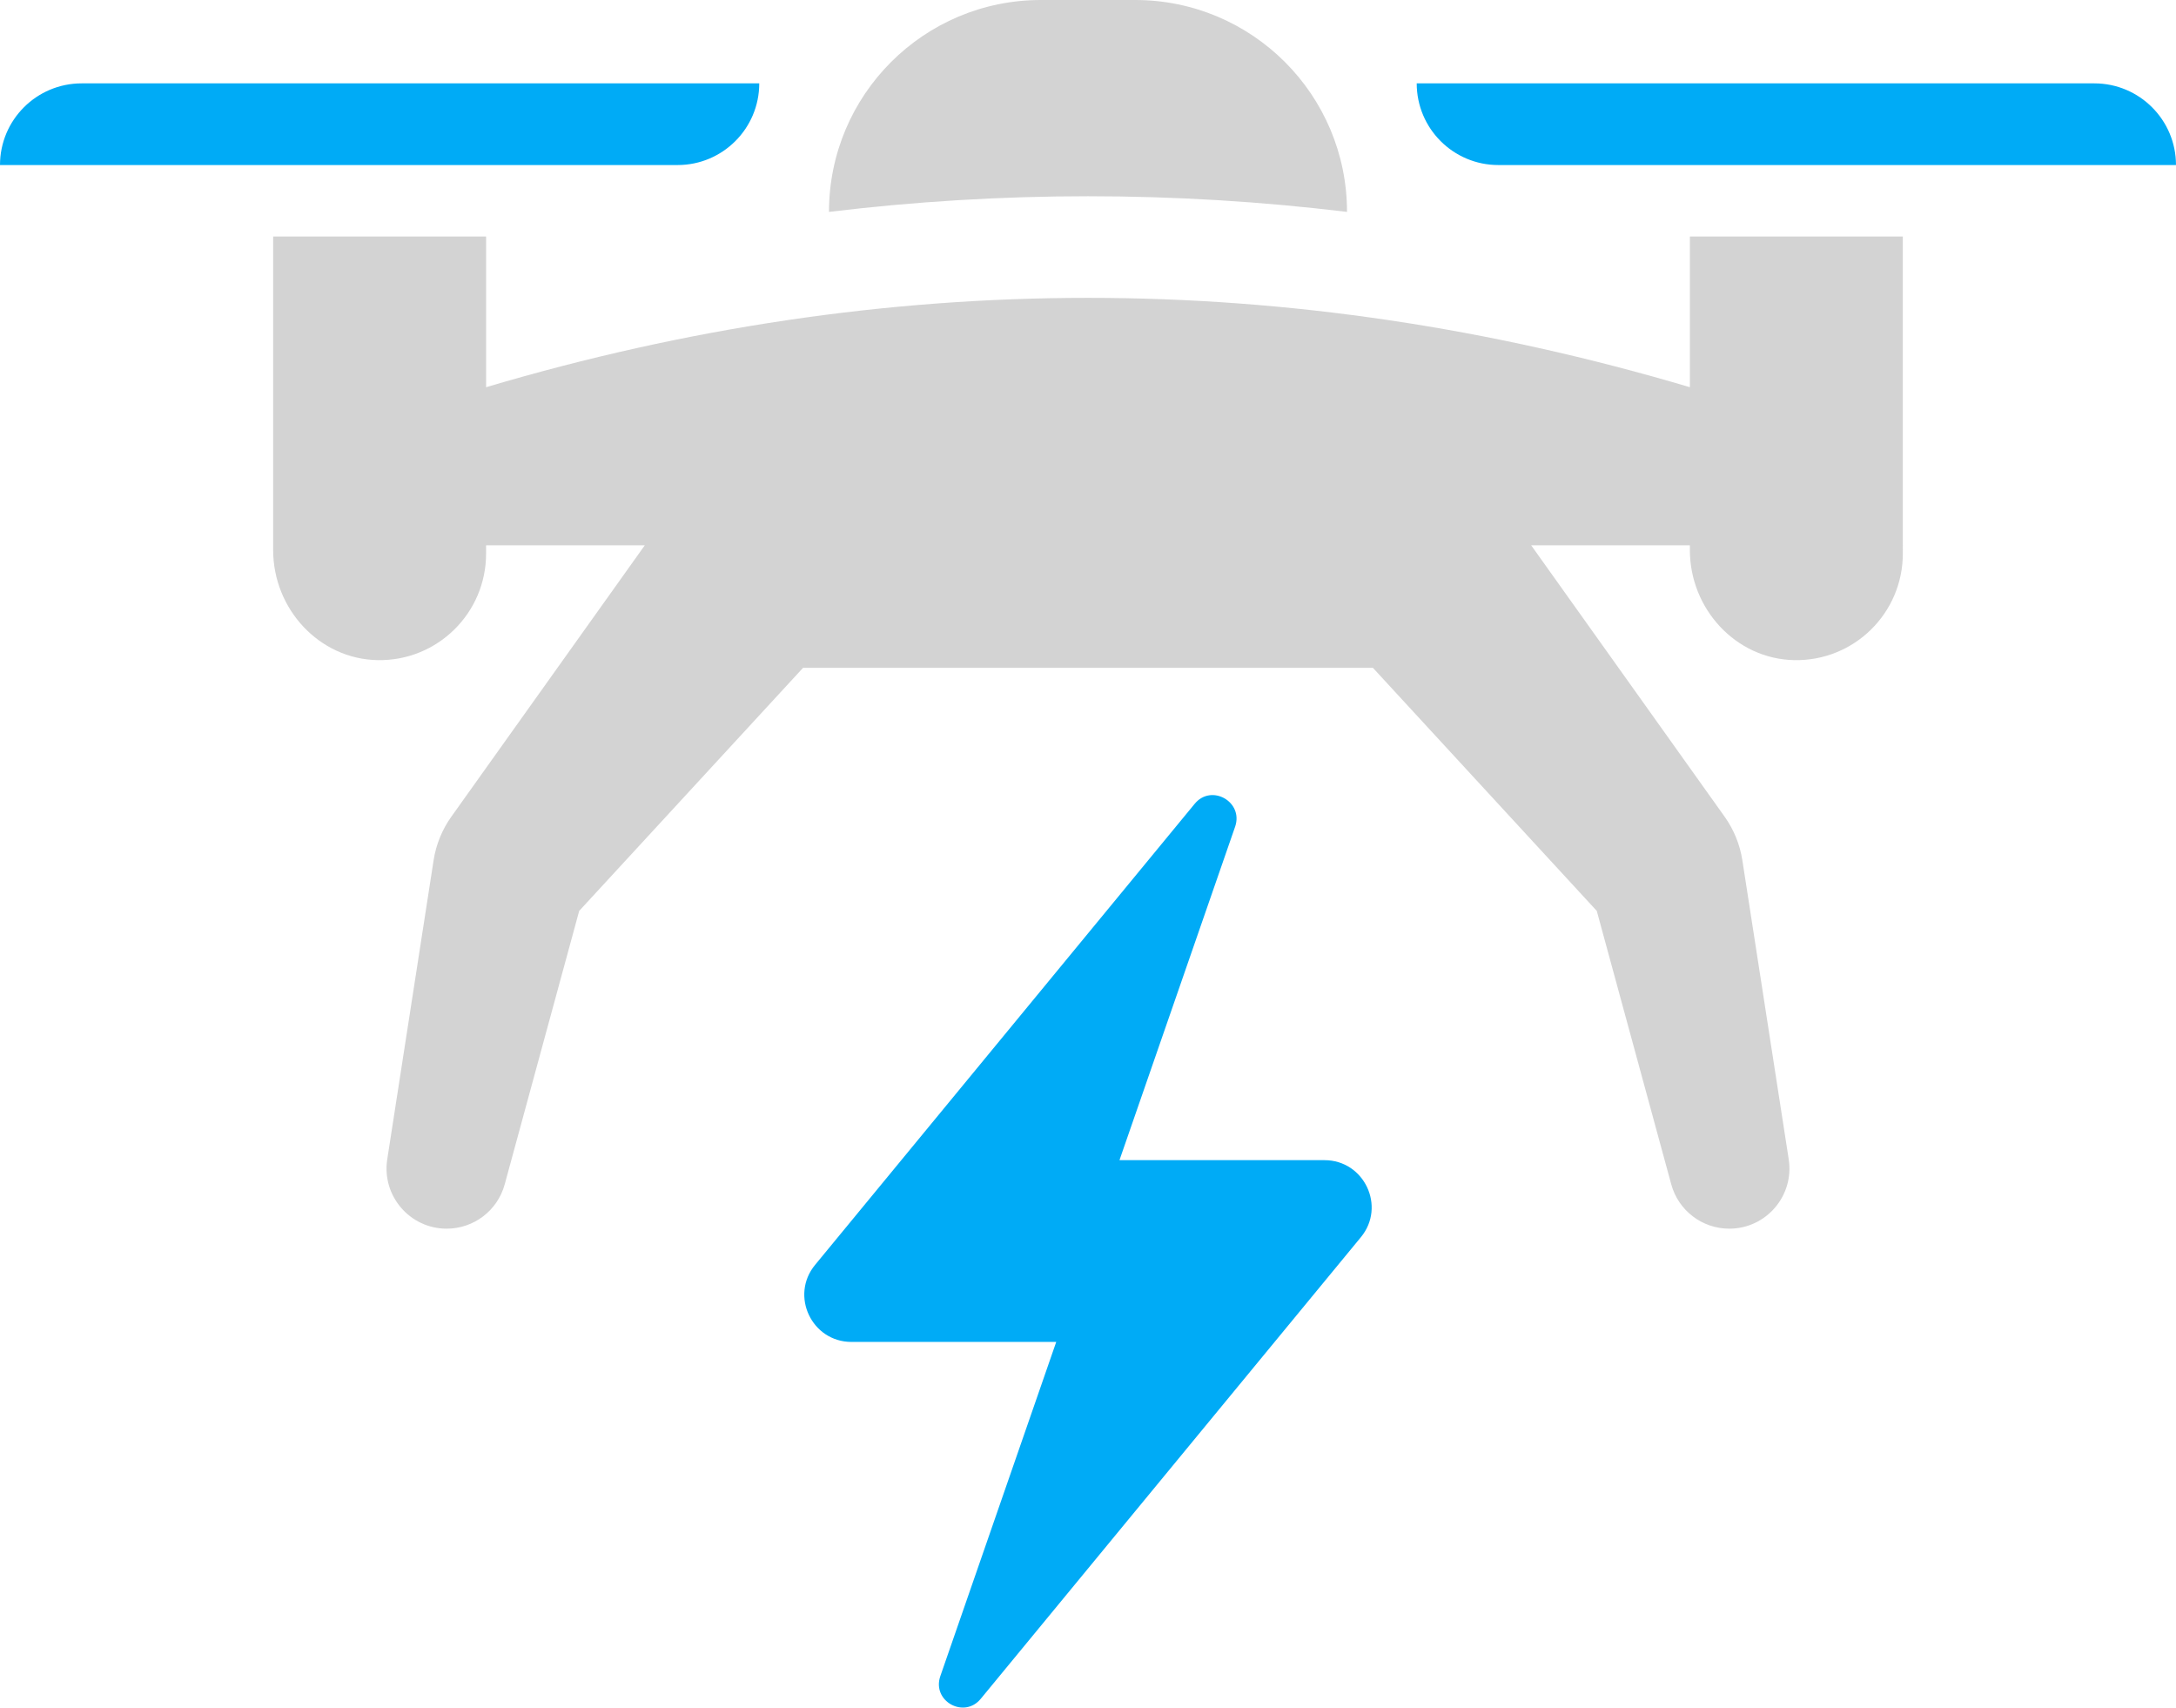 <?xml version='1.0' encoding='utf-8'?>
<svg xmlns="http://www.w3.org/2000/svg" id="Layer_2" data-name="Layer 2" viewBox="0 0 124.524 97.703">
  <g id="Color" fill="#00ABF6">
    <path d="M75.797,66.381h-11.734l6.621-19.088c.483-1.421-1.362-2.461-2.315-1.304l-21.724,26.383c-1.45,1.758-.19,4.409,2.08,4.409h11.719l-6.636,19.132c-.483,1.421,1.362,2.446,2.315,1.289,7.251-8.804,14.502-17.608,21.754-26.412,1.45-1.758.19-4.409-2.08-4.409Z" />
    <path d="M43.449,4.77H4.673C2.092,4.77,0,6.862,0,9.443h38.776c2.581,0,4.673-2.092,4.673-4.673Z" />
    <path d="M85.747,9.443h38.776c0-2.581-2.092-4.673-4.673-4.673h-38.777c0,2.581,2.092,4.673,4.673,4.673Z" />
  </g>
  <g id="Grey" fill="#D3D3D3">
    <path d="M77.084,12.124c0-6.696-5.428-12.124-12.124-12.124h-5.396c-6.696,0-12.124,5.428-12.124,12.124h0c9.876-1.194,19.768-1.194,29.644,0Z" />
    <path d="M96.706,22.155c-22.963-6.817-45.926-6.817-68.889,0v-8.623h-12.185v17.945c0,3.355,2.624,6.232,5.978,6.294,3.417.062,6.207-2.689,6.207-6.092v-.478h9.082l-11.069,15.525c-.529.741-.877,1.596-1.016,2.496l-2.653,17.109c-.324,2.086,1.29,3.97,3.401,3.97,1.553,0,2.913-1.039,3.321-2.537l4.262-15.645,12.81-13.907h32.612l12.81,13.907,4.262,15.645c.408,1.498,1.768,2.537,3.321,2.537,2.111,0,3.725-1.883,3.401-3.97l-2.653-17.109c-.14-.9-.488-1.754-1.016-2.496l-11.069-15.525h9.082v.276c0,3.355,2.625,6.232,5.979,6.294,3.417.062,6.207-2.689,6.207-6.092V13.532h-12.185v8.623Z" />
  </g>
</svg>